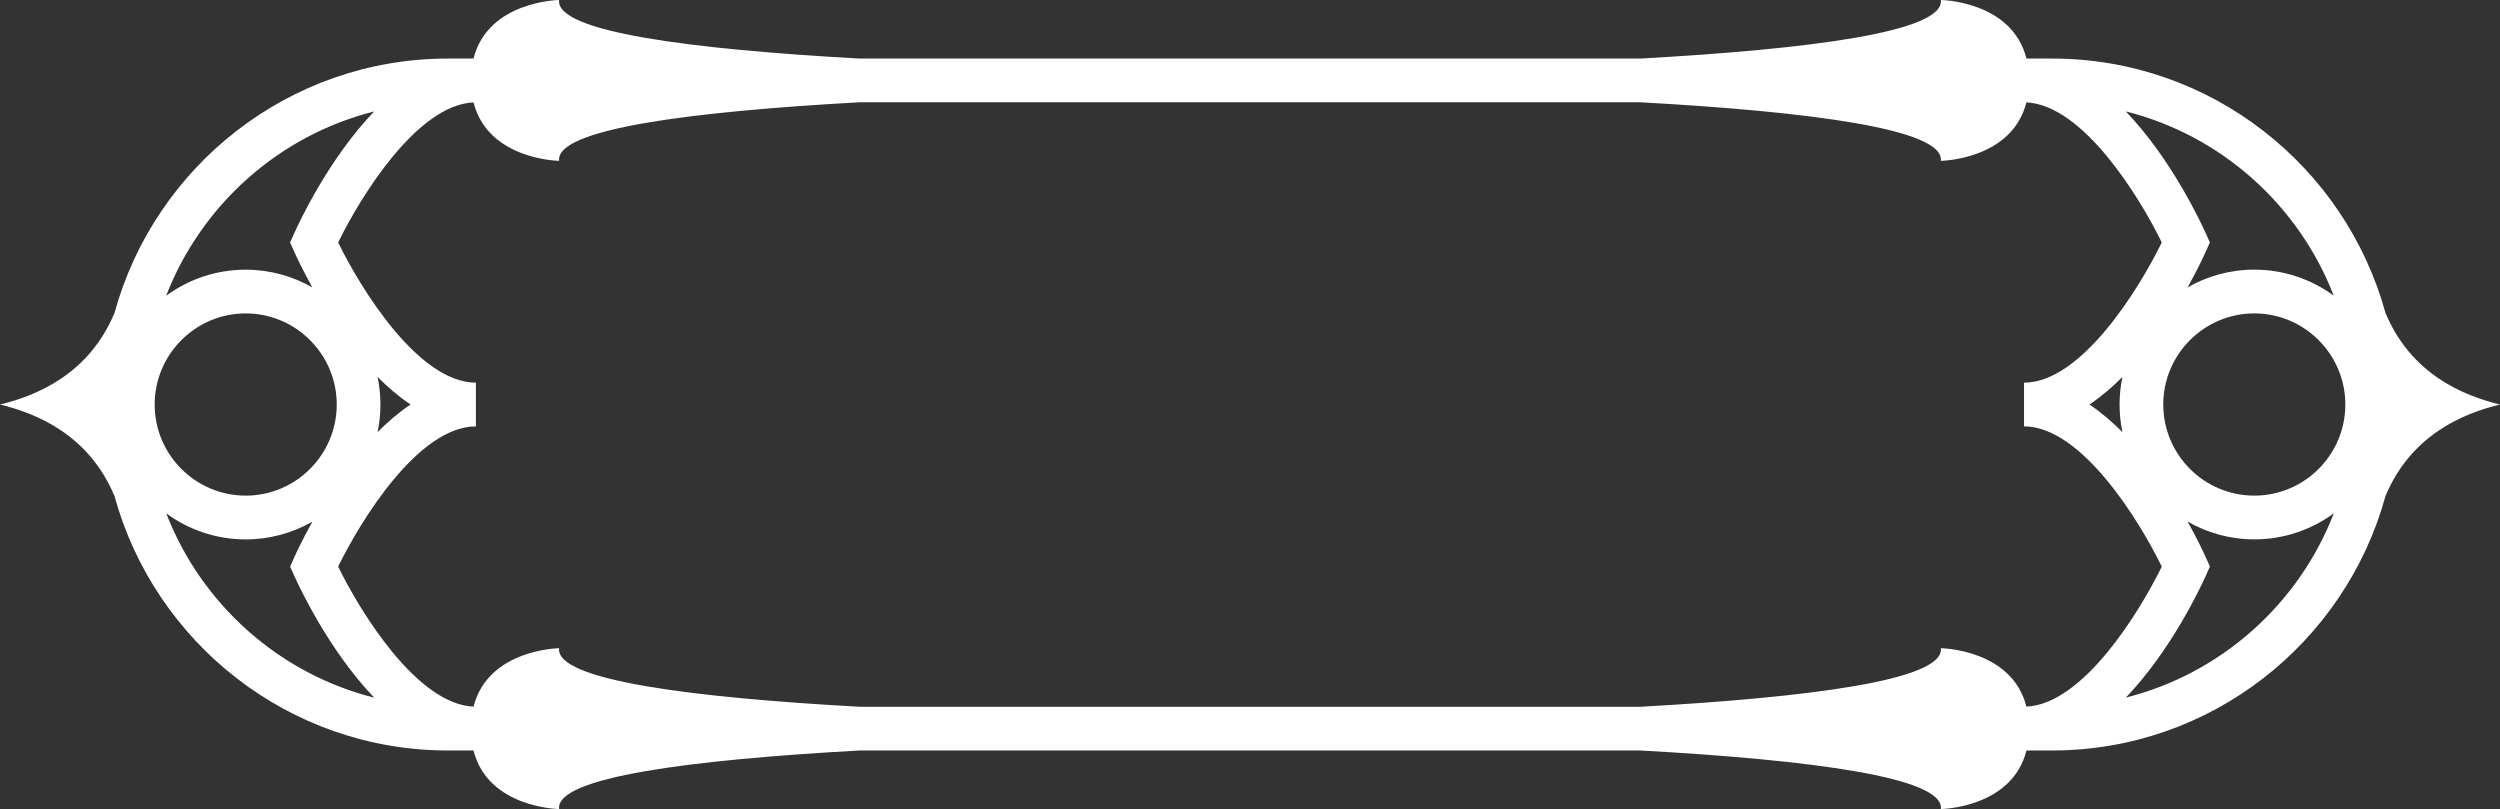 <?xml version="1.0" encoding="UTF-8"?><svg id="Elements" xmlns="http://www.w3.org/2000/svg" viewBox="0 0 686 222"><rect x="0" y="0" width="686" height="222" fill="#333333" stroke="none"/><defs><style>.cls-1{fill:#fff;}</style></defs><path id="Button9" class="cls-1" d="M654.58,85.89c-11.03-40.2-47.86-69.82-91.47-69.82h-7.05c-3.98-15.83-23.49-16.07-23.49-16.07,1.06,8.74-36.02,13.49-82.48,16.07h-214.19c-46.45-2.57-83.54-7.33-82.48-16.07,0,0-19.51.24-23.49,16.07h-7.05c-43.62,0-80.44,29.62-91.47,69.82-7.02,16.76-21.22,22.64-31.42,25.11,10.19,2.47,24.39,8.35,31.42,25.11,11.03,40.2,47.86,69.82,91.47,69.82h7.05c3.98,15.83,23.49,16.07,23.49,16.07-1.06-8.74,36.03-13.49,82.48-16.07h214.19c46.45,2.57,83.54,7.33,82.48,16.07,0,0,19.51-.24,23.49-16.07h7.05c43.62,0,80.44-29.62,91.47-69.82,7.02-16.76,21.22-22.64,31.42-25.11-10.19-2.47-24.39-8.35-31.42-25.11ZM640.39,81.14c-6.12-4.49-13.66-7.15-21.81-7.15-6.66,0-12.91,1.78-18.31,4.88,2.72-4.88,4.46-8.63,5.02-9.88l1.1-2.46-1.1-2.46c-1.36-3.02-9.49-20.5-21.98-33.51,26.19,6.59,47.45,25.7,57.07,50.57ZM102.68,30.57c-12.49,13-20.62,30.48-21.98,33.51l-1.1,2.46,1.1,2.46c.56,1.25,2.3,5,5.02,9.88-5.4-3.1-11.65-4.88-18.31-4.88-8.15,0-15.69,2.66-21.81,7.15,9.62-24.87,30.89-43.98,57.07-50.57ZM67.42,86c13.77,0,24.98,11.22,24.98,25s-11.21,25-24.98,25-24.98-11.22-24.98-25,11.21-25,24.98-25ZM45.61,140.86c6.12,4.49,13.66,7.15,21.81,7.15,6.66,0,12.91-1.78,18.31-4.88-2.72,4.88-4.46,8.63-5.02,9.88l-1.1,2.46,1.1,2.46c1.36,3.02,9.49,20.5,21.98,33.51-26.19-6.59-47.45-25.7-57.07-50.57ZM556.05,193.9c-4-15.8-23.48-16.03-23.48-16.03,1.06,8.74-36.04,13.49-82.5,16.07h-214.15c-46.46-2.57-83.56-7.33-82.5-16.07,0,0-19.48.24-23.48,16.03-15.54-.7-31.05-25.94-37.15-38.43,6.18-12.67,22.04-38.47,37.8-38.47v-12c-15.76,0-31.62-25.8-37.8-38.47,6.1-12.49,21.6-37.74,37.15-38.43,4,15.8,23.48,16.03,23.48,16.03-1.06-8.74,36.04-13.49,82.5-16.07h214.14c46.46,2.57,83.56,7.33,82.5,16.07,0,0,19.49-.24,23.48-16.03,15.55.7,31.05,25.94,37.15,38.43-6.19,12.67-22.04,38.47-37.8,38.47v12c15.76,0,31.62,25.8,37.8,38.47-6.1,12.49-21.6,37.74-37.15,38.43ZM103.61,103.43c2.82,2.83,5.84,5.43,9.05,7.57-3.21,2.14-6.23,4.73-9.05,7.57.51-2.44.78-4.97.78-7.57s-.27-5.12-.78-7.57ZM582.39,118.57c-2.82-2.83-5.84-5.43-9.05-7.57,3.21-2.14,6.23-4.73,9.05-7.57-.51,2.44-.78,4.97-.78,7.57s.27,5.12.78,7.57ZM583.32,191.43c12.49-13,20.62-30.48,21.98-33.51l1.1-2.46-1.1-2.46c-.56-1.25-2.3-5-5.02-9.88,5.4,3.1,11.65,4.88,18.31,4.88,8.15,0,15.69-2.66,21.81-7.15-9.62,24.87-30.89,43.98-57.07,50.57ZM618.58,136c-13.77,0-24.98-11.22-24.98-25s11.21-25,24.98-25,24.98,11.22,24.98,25-11.21,25-24.98,25Z"/></svg>